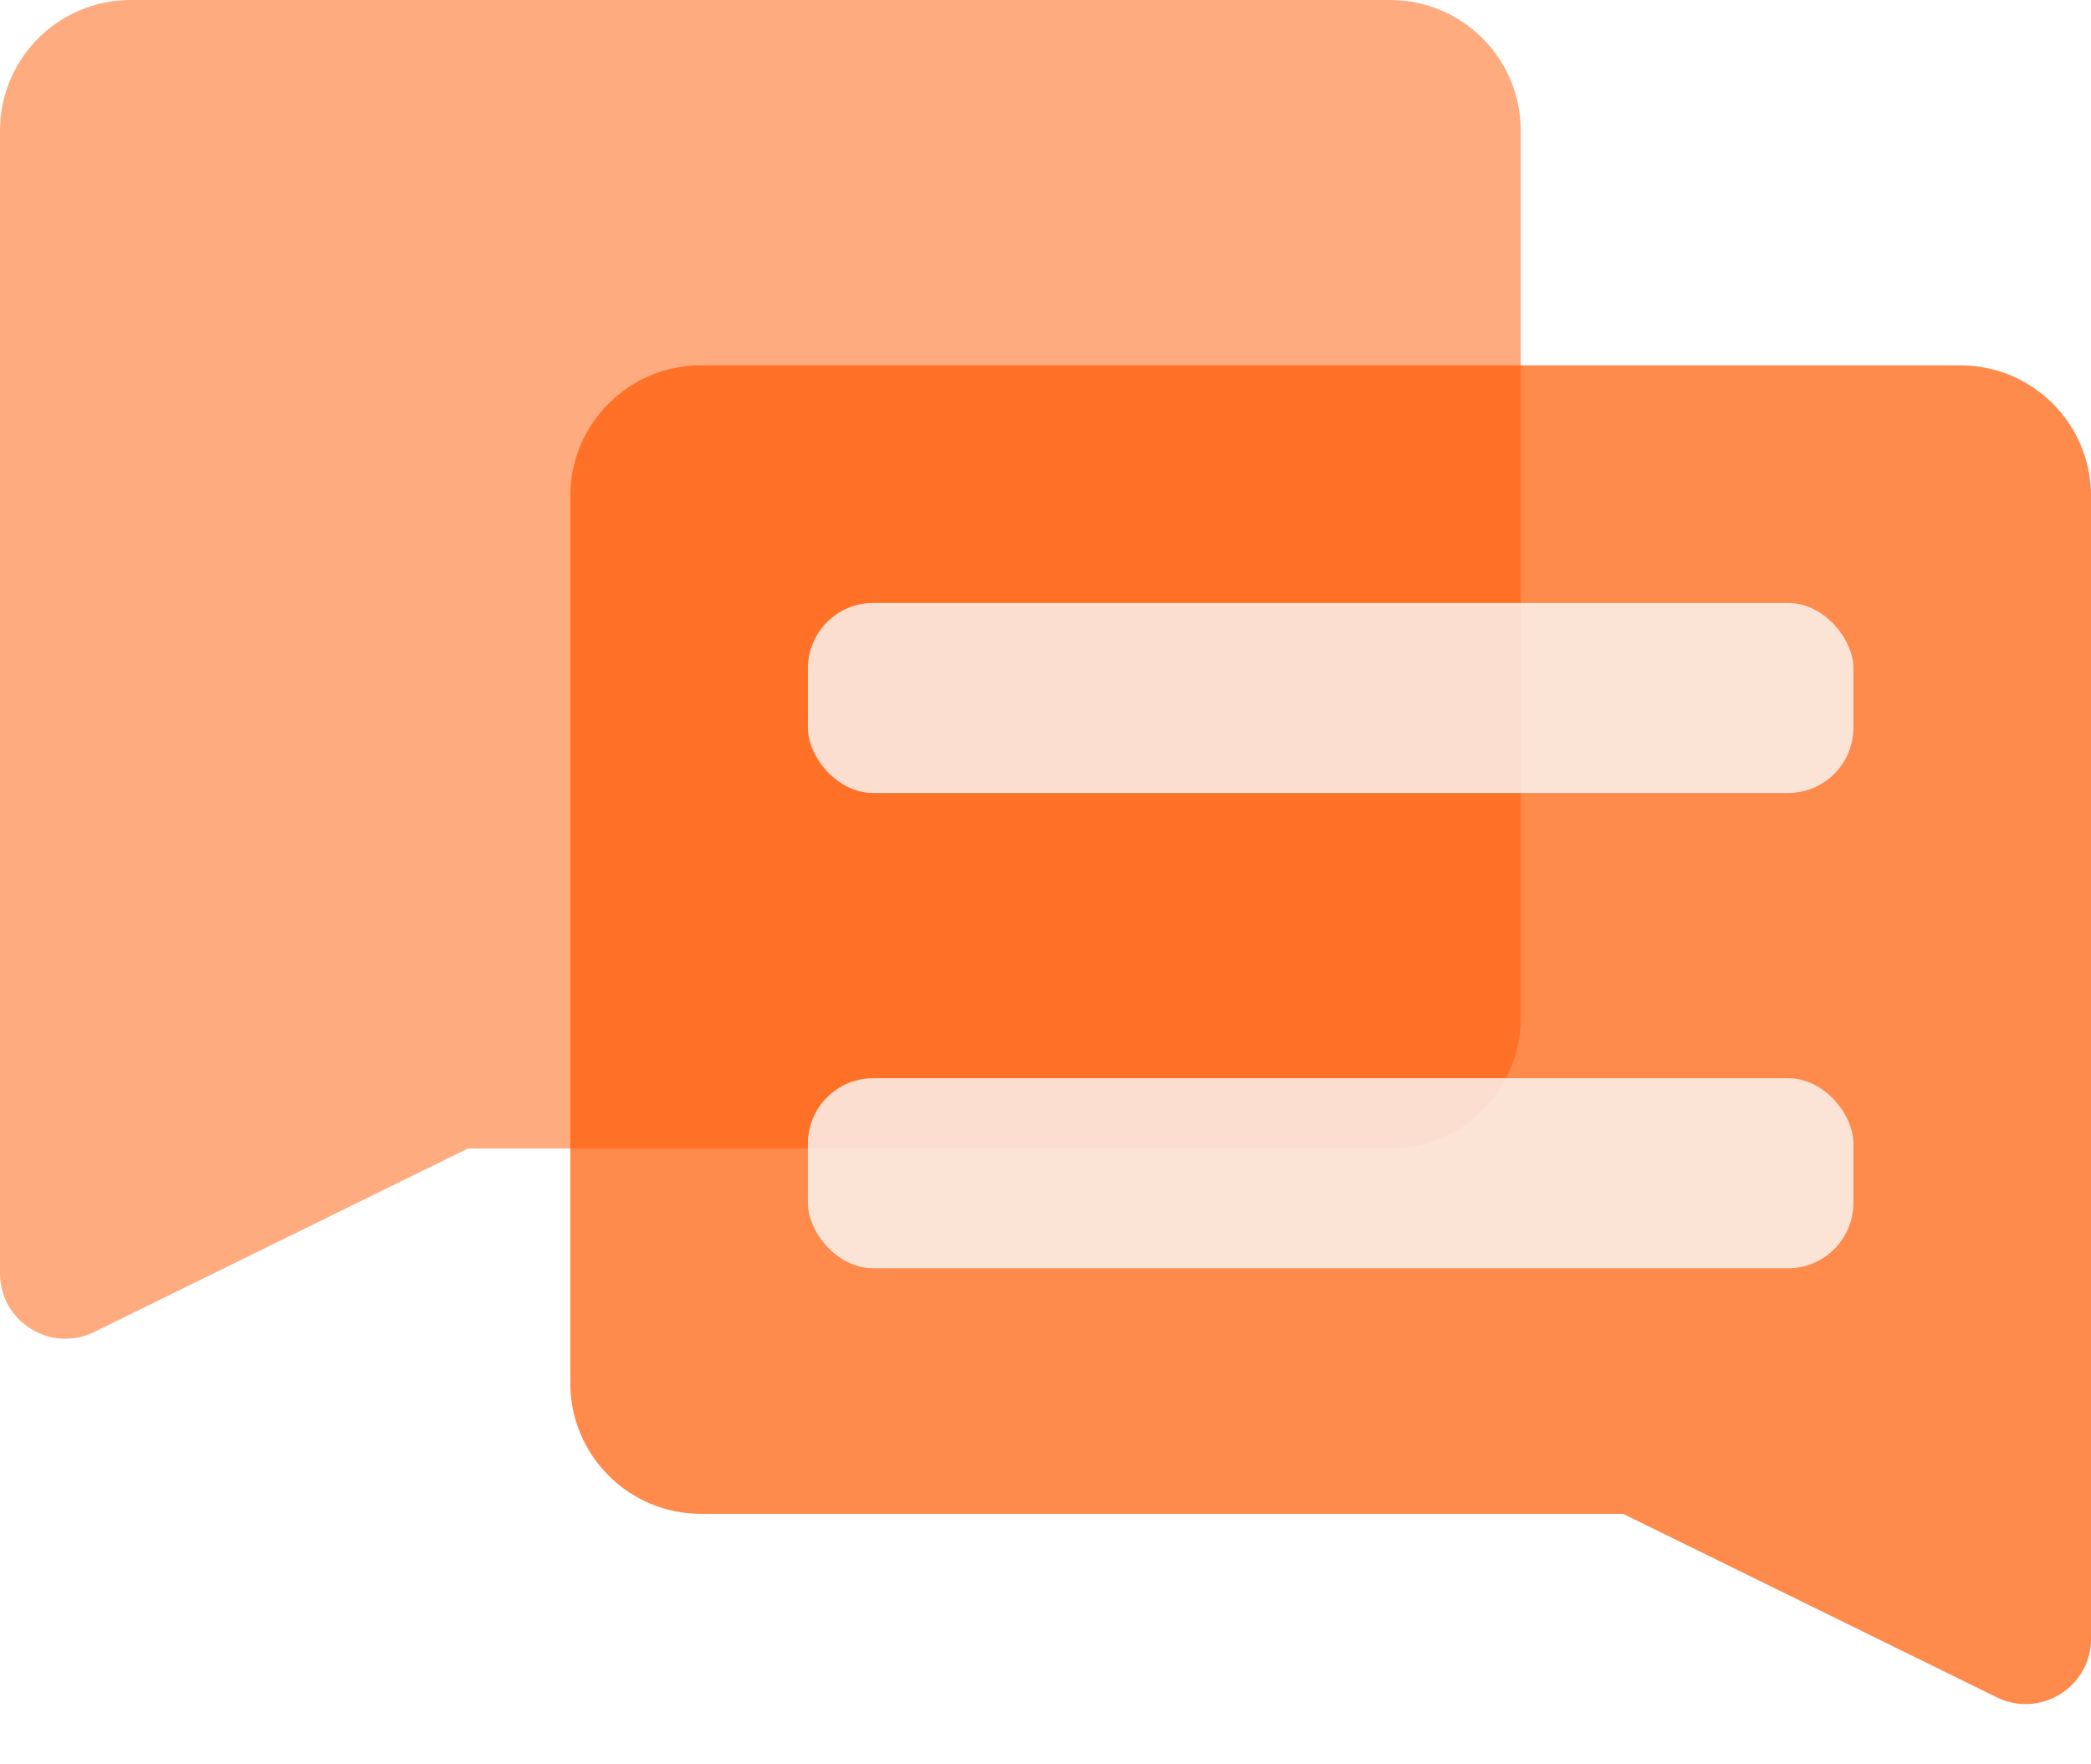 <svg width="32" height="27" viewBox="0 0 32 27" fill="none" xmlns="http://www.w3.org/2000/svg">
<path d="M23.273 2C23.273 0.895 22.378 0 21.273 0H2C0.895 0 6.29425e-05 0.895 6.29425e-05 2V19.486C6.29425e-05 20.226 0.776 20.71 1.441 20.384L7.161 17.576H21.273C22.378 17.576 23.273 16.68 23.273 15.576V2Z" fill="#FE5900" fill-opacity="0.5"/>
<g filter="url(#filter0_bi_1172_4065)">
<path d="M8.728 7.091C8.728 5.986 9.623 5.091 10.728 5.091H30.001C31.105 5.091 32.001 5.986 32.001 7.091V24.577C32.001 25.317 31.225 25.801 30.56 25.475L24.84 22.667H10.728C9.623 22.667 8.728 21.771 8.728 20.667V7.091Z" fill="#FE5900" fill-opacity="0.7"/>
</g>
<g filter="url(#filter1_i_1172_4065)">
<rect x="12.364" y="16" width="16" height="2.909" rx="1" fill="#FAF9F8" fill-opacity="0.8"/>
</g>
<g filter="url(#filter2_i_1172_4065)">
<rect x="12.364" y="8.727" width="16" height="2.909" rx="1" fill="#FAF9F8" fill-opacity="0.8"/>
</g>
<defs>
<filter id="filter0_bi_1172_4065" x="5.728" y="2.091" width="29.273" height="26.487" filterUnits="userSpaceOnUse" color-interpolation-filters="sRGB">
<feFlood flood-opacity="0" result="BackgroundImageFix"/>
<feGaussianBlur in="BackgroundImage" stdDeviation="1.5"/>
<feComposite in2="SourceAlpha" operator="in" result="effect1_backgroundBlur_1172_4065"/>
<feBlend mode="normal" in="SourceGraphic" in2="effect1_backgroundBlur_1172_4065" result="shape"/>
<feColorMatrix in="SourceAlpha" type="matrix" values="0 0 0 0 0 0 0 0 0 0 0 0 0 0 0 0 0 0 127 0" result="hardAlpha"/>
<feOffset dy="0.5"/>
<feGaussianBlur stdDeviation="1"/>
<feComposite in2="hardAlpha" operator="arithmetic" k2="-1" k3="1"/>
<feColorMatrix type="matrix" values="0 0 0 0 1 0 0 0 0 1 0 0 0 0 1 0 0 0 0.15 0"/>
<feBlend mode="normal" in2="shape" result="effect2_innerShadow_1172_4065"/>
</filter>
<filter id="filter1_i_1172_4065" x="12.364" y="16" width="16" height="3.409" filterUnits="userSpaceOnUse" color-interpolation-filters="sRGB">
<feFlood flood-opacity="0" result="BackgroundImageFix"/>
<feBlend mode="normal" in="SourceGraphic" in2="BackgroundImageFix" result="shape"/>
<feColorMatrix in="SourceAlpha" type="matrix" values="0 0 0 0 0 0 0 0 0 0 0 0 0 0 0 0 0 0 127 0" result="hardAlpha"/>
<feOffset dy="0.5"/>
<feGaussianBlur stdDeviation="0.25"/>
<feComposite in2="hardAlpha" operator="arithmetic" k2="-1" k3="1"/>
<feColorMatrix type="matrix" values="0 0 0 0 1 0 0 0 0 1 0 0 0 0 1 0 0 0 0.1 0"/>
<feBlend mode="normal" in2="shape" result="effect1_innerShadow_1172_4065"/>
</filter>
<filter id="filter2_i_1172_4065" x="12.364" y="8.727" width="16" height="3.409" filterUnits="userSpaceOnUse" color-interpolation-filters="sRGB">
<feFlood flood-opacity="0" result="BackgroundImageFix"/>
<feBlend mode="normal" in="SourceGraphic" in2="BackgroundImageFix" result="shape"/>
<feColorMatrix in="SourceAlpha" type="matrix" values="0 0 0 0 0 0 0 0 0 0 0 0 0 0 0 0 0 0 127 0" result="hardAlpha"/>
<feOffset dy="0.5"/>
<feGaussianBlur stdDeviation="0.25"/>
<feComposite in2="hardAlpha" operator="arithmetic" k2="-1" k3="1"/>
<feColorMatrix type="matrix" values="0 0 0 0 1 0 0 0 0 1 0 0 0 0 1 0 0 0 0.1 0"/>
<feBlend mode="normal" in2="shape" result="effect1_innerShadow_1172_4065"/>
</filter>
</defs>
</svg>
